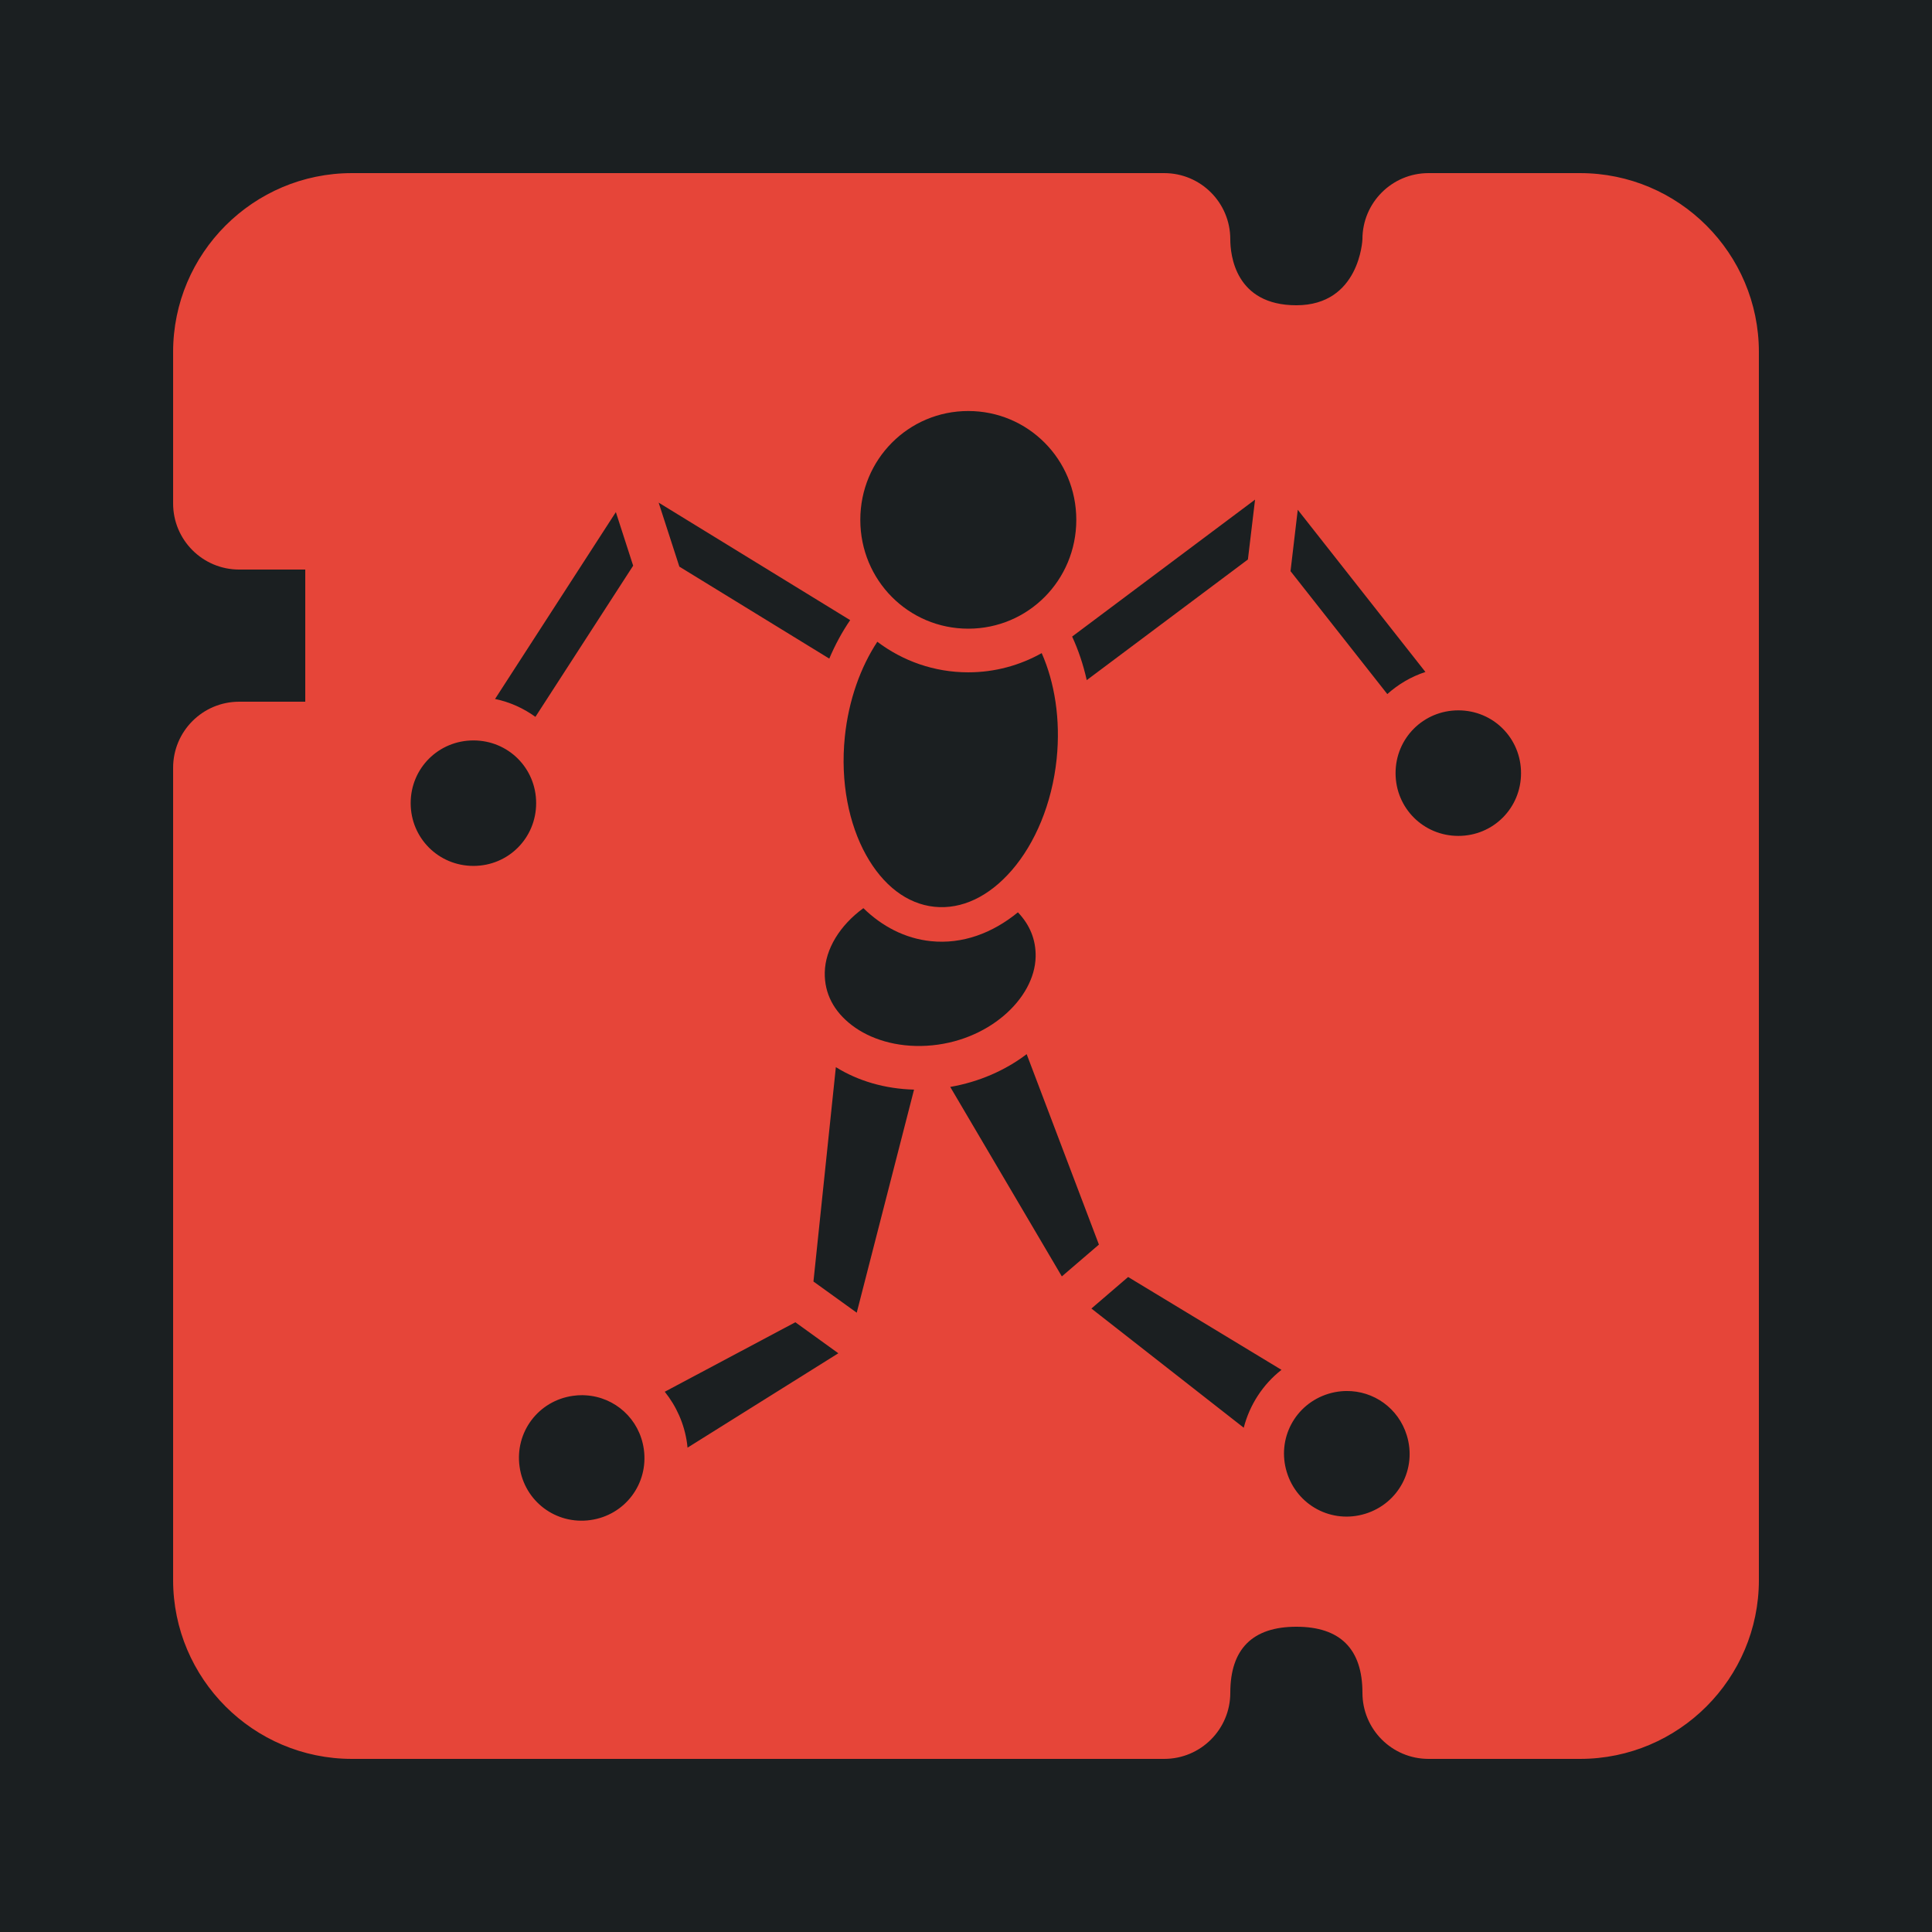<?xml version="1.0" encoding="UTF-8" standalone="no"?>
<svg
   height="512"
   width="512"
   style="enable-background:new 0 0 512 512"
   xml:space="preserve"
   version="1.1"
   id="svg4"
   sodipodi:docname="dollchip.svg"
   inkscape:version="1.3.2 (091e20e, 2023-11-25, custom)"
   xmlns:inkscape="http://www.inkscape.org/namespaces/inkscape"
   xmlns:sodipodi="http://sodipodi.sourceforge.net/DTD/sodipodi-0.dtd"
   xmlns="http://www.w3.org/2000/svg"
   xmlns:svg="http://www.w3.org/2000/svg"><sodipodi:namedview
     id="namedview4"
     pagecolor="#505050"
     bordercolor="#eeeeee"
     borderopacity="1"
     inkscape:showpageshadow="0"
     inkscape:pageopacity="0"
     inkscape:pagecheckerboard="0"
     inkscape:deskcolor="#505050"
     inkscape:zoom="1.1131408"
     inkscape:cx="192.24882"
     inkscape:cy="231.32744"
     inkscape:window-width="1920"
     inkscape:window-height="1017"
     inkscape:window-x="-8"
     inkscape:window-y="-8"
     inkscape:window-maximized="1"
     inkscape:current-layer="g4" /><defs
     id="defs2"><filter
       style="color-interpolation-filters:sRGB"
       id="a"
       x="-0.077"
       y="-0.077"
       width="1.154"
       height="1.154"><feFlood
         flood-opacity="1"
         flood-color="#3A3F5E"
         result="flood"
         id="feFlood1" /><feComposite
         in="flood"
         in2="SourceGraphic"
         operator="out"
         result="composite1"
         id="feComposite1" /><feGaussianBlur
         in="composite1"
         stdDeviation="13.48"
         result="blur"
         id="feGaussianBlur1" /><feOffset
         result="offset"
         id="feOffset1" /><feComposite
         in="offset"
         in2="SourceGraphic"
         operator="atop"
         result="composite2"
         id="feComposite2" /></filter><filter
       id="shadow-1"
       height="1.152"
       width="1.151"
       x="-0.076"
       y="-0.076"><feFlood
         flood-color="rgba(58, 63, 94, 1)"
         result="flood"
         id="feFlood1-4" /><feComposite
         in="flood"
         in2="SourceGraphic"
         operator="atop"
         result="composite"
         id="feComposite1-1" /><feGaussianBlur
         in="composite"
         stdDeviation="15"
         result="blur"
         id="feGaussianBlur1-7" /><feOffset
         dx="0"
         dy="0"
         result="offset"
         id="feOffset1-2" /><feComposite
         in2="offset"
         in="SourceGraphic"
         operator="over"
         id="feComposite2-6" /></filter><filter
       style="color-interpolation-filters:sRGB;"
       inkscape:label="Drop Shadow"
       id="filter8"
       x="-0.076"
       y="-0.076"
       width="1.151"
       height="1.152"><feFlood
         result="flood"
         in="SourceGraphic"
         flood-opacity="1"
         flood-color="rgb(58,63,94)"
         id="feFlood7" /><feGaussianBlur
         result="blur"
         in="SourceGraphic"
         stdDeviation="15"
         id="feGaussianBlur7" /><feOffset
         result="offset"
         in="blur"
         dx="0"
         dy="0"
         id="feOffset7" /><feComposite
         result="comp1"
         operator="in"
         in="flood"
         in2="offset"
         id="feComposite7" /><feComposite
         result="comp2"
         operator="over"
         in="SourceGraphic"
         in2="comp1"
         id="feComposite8" /></filter></defs><path
     d="M0 0h512v512H0Z"
     fill="#b90202"
     style="fill:#1b1f21;fill-opacity:1"
     id="path2" /><g
     style="fill:#e64539;fill-opacity:1;filter:url(#a)"
     id="g4"><g
       style="fill:#e64539;fill-opacity:1"
       id="g3"><path
         style="fill:#e64539;fill-opacity:1;stroke-width:0.821"
         d="m 93.26,45.877 c -26.125,0 -47.383,21.258 -47.383,47.4 v 40.15 c 0,9.667 7.827,17.512 17.51,17.512 h 17.51 v 35.02 h -17.51 c -9.683,0 -17.51,7.844 -17.51,17.51 v 215.254 c 0,26.142 21.258,47.4 47.383,47.4 h 215.27 c 9.683,0 17.51,-7.844 17.51,-17.51 0,-11.626 5.9,-17.51 17.51,-17.51 11.61,0 17.51,5.883 17.51,17.51 0,9.666 7.828,17.51 17.511,17.51 h 40.168 c 26.125,0 47.383,-21.258 47.383,-47.4 V 93.277 c 0,-26.142 -21.258,-47.4 -47.383,-47.4 h -40.168 c -9.683,0 -17.511,7.844 -17.511,17.51 0,0.175 -0.753,17.51 -17.51,17.51 -16.25,0 -17.51,-13.413 -17.51,-17.51 0,-9.666 -7.827,-17.51 -17.51,-17.51 H 93.26 Z"
         id="path3"
         sodipodi:nodetypes="ssssccsssssssssssssssssscs" /></g><path
       d="m 257.032,18.458 c -25.61,0 -46.22,20.72 -46.22,46.593 0,25.875 20.61,46.595 46.22,46.595 25.61,0 46.25,-20.72 46.25,-46.594 0,-25.872 -20.64,-46.593 -46.25,-46.593 z m 122.78,37.937 -78.31,58.625 c 2.665,5.776 4.776,12.026 6.25,18.656 l 69,-51.656 3.062,-25.625 z m -255.342,1.28 8.875,27.407 64.186,39.376 c 2.513,-5.943 5.514,-11.462 8.938,-16.47 l -82,-50.312 z m 273.626,3.065 -3.095,26.28 41.438,52.625 c 4.674,-4.206 10.216,-7.468 16.312,-9.47 z m -291.94,1 -51.718,80 c 6.345,1.322 12.192,3.976 17.282,7.655 l 41.844,-64.72 -7.407,-22.936 z m 111.94,55.5 c -7.12,10.803 -12.285,24.91 -13.907,40.686 -2,19.438 1.785,37.464 9.062,50.563 7.277,13.098 17.574,20.998 29.28,22.218 11.708,1.22 23.405,-4.372 33.19,-15.688 9.783,-11.316 17.156,-28.218 19.155,-47.656 1.74,-16.923 -0.89,-32.787 -6.406,-45.25 -9.327,5.225 -20.04,8.22 -31.438,8.22 -14.59,0 -28.083,-4.874 -38.937,-13.095 z m 248.75,29.374 c -14.947,0 -26.876,11.93 -26.876,26.875 0,14.945 11.93,26.874 26.875,26.874 14.945,0 26.842,-11.93 26.842,-26.875 0,-14.947 -11.897,-26.876 -26.843,-26.876 z m -421.66,12.876 c -14.946,0 -26.874,11.896 -26.874,26.843 0,14.946 11.928,26.875 26.875,26.875 14.946,0 26.843,-11.93 26.843,-26.875 0,-14.947 -11.897,-26.844 -26.844,-26.844 z m 166.94,71.81 c -10.02,7.32 -16.327,17.48 -16.53,27.532 -0.185,9.06 3.95,16.745 11.655,22.625 7.705,5.88 19.014,9.51 32.03,8.75 26.036,-1.52 46.228,-20.007 46.595,-38.125 0.148,-7.302 -2.523,-13.71 -7.594,-19 -10.786,8.85 -23.713,13.758 -37.28,12.344 -11.08,-1.154 -20.883,-6.343 -28.876,-14.125 z m 69.906,62.5 c -9.156,6.97 -20.466,11.91 -32.72,14.033 l 47.783,81.125 15.874,-13.625 -30.938,-81.532 z m -81.687,5.564 -9.595,91.78 18.53,13.345 24.532,-95.5 c -12.492,-0.33 -24.01,-3.736 -33.468,-9.626 z m 125.124,89.844 -15.72,13.5 65.22,51.03 c 2.495,-9.733 8.156,-18.518 16.156,-24.78 z m -142.47,19.375 -55.905,29.75 c 4.933,6.162 8.355,13.66 9.53,22 0.09,0.648 0.156,1.29 0.22,1.937 l 64.56,-40.406 -18.405,-13.28 z m 235.907,29.437 c -0.773,0.01 -1.562,0.048 -2.342,0.125 -1.784,0.176 -3.558,0.514 -5.344,1.063 -14.29,4.384 -22.197,19.273 -17.813,33.562 4.385,14.29 19.275,22.197 33.564,17.813 14.29,-4.385 22.196,-19.274 17.812,-33.563 -3.596,-11.72 -14.268,-19.132 -25.875,-19 z m -327,1.78 c -1.355,-0.013 -2.736,0.087 -4.124,0.283 -14.8,2.084 -24.928,15.543 -22.844,30.343 2.085,14.8 15.544,24.928 30.344,22.844 14.8,-2.084 24.928,-15.544 22.844,-30.344 -1.824,-12.95 -12.355,-22.316 -24.875,-23.062 -0.447,-0.027 -0.892,-0.058 -1.344,-0.063 z"
       fill="#1b1f21"
       fill-opacity="1"
       filter="url(#shadow-1)"
       id="path2-8"
       transform="matrix(0.619,0,0,0.619,97.498,97.498)"
       style="filter:url(#filter8)" /></g></svg>
